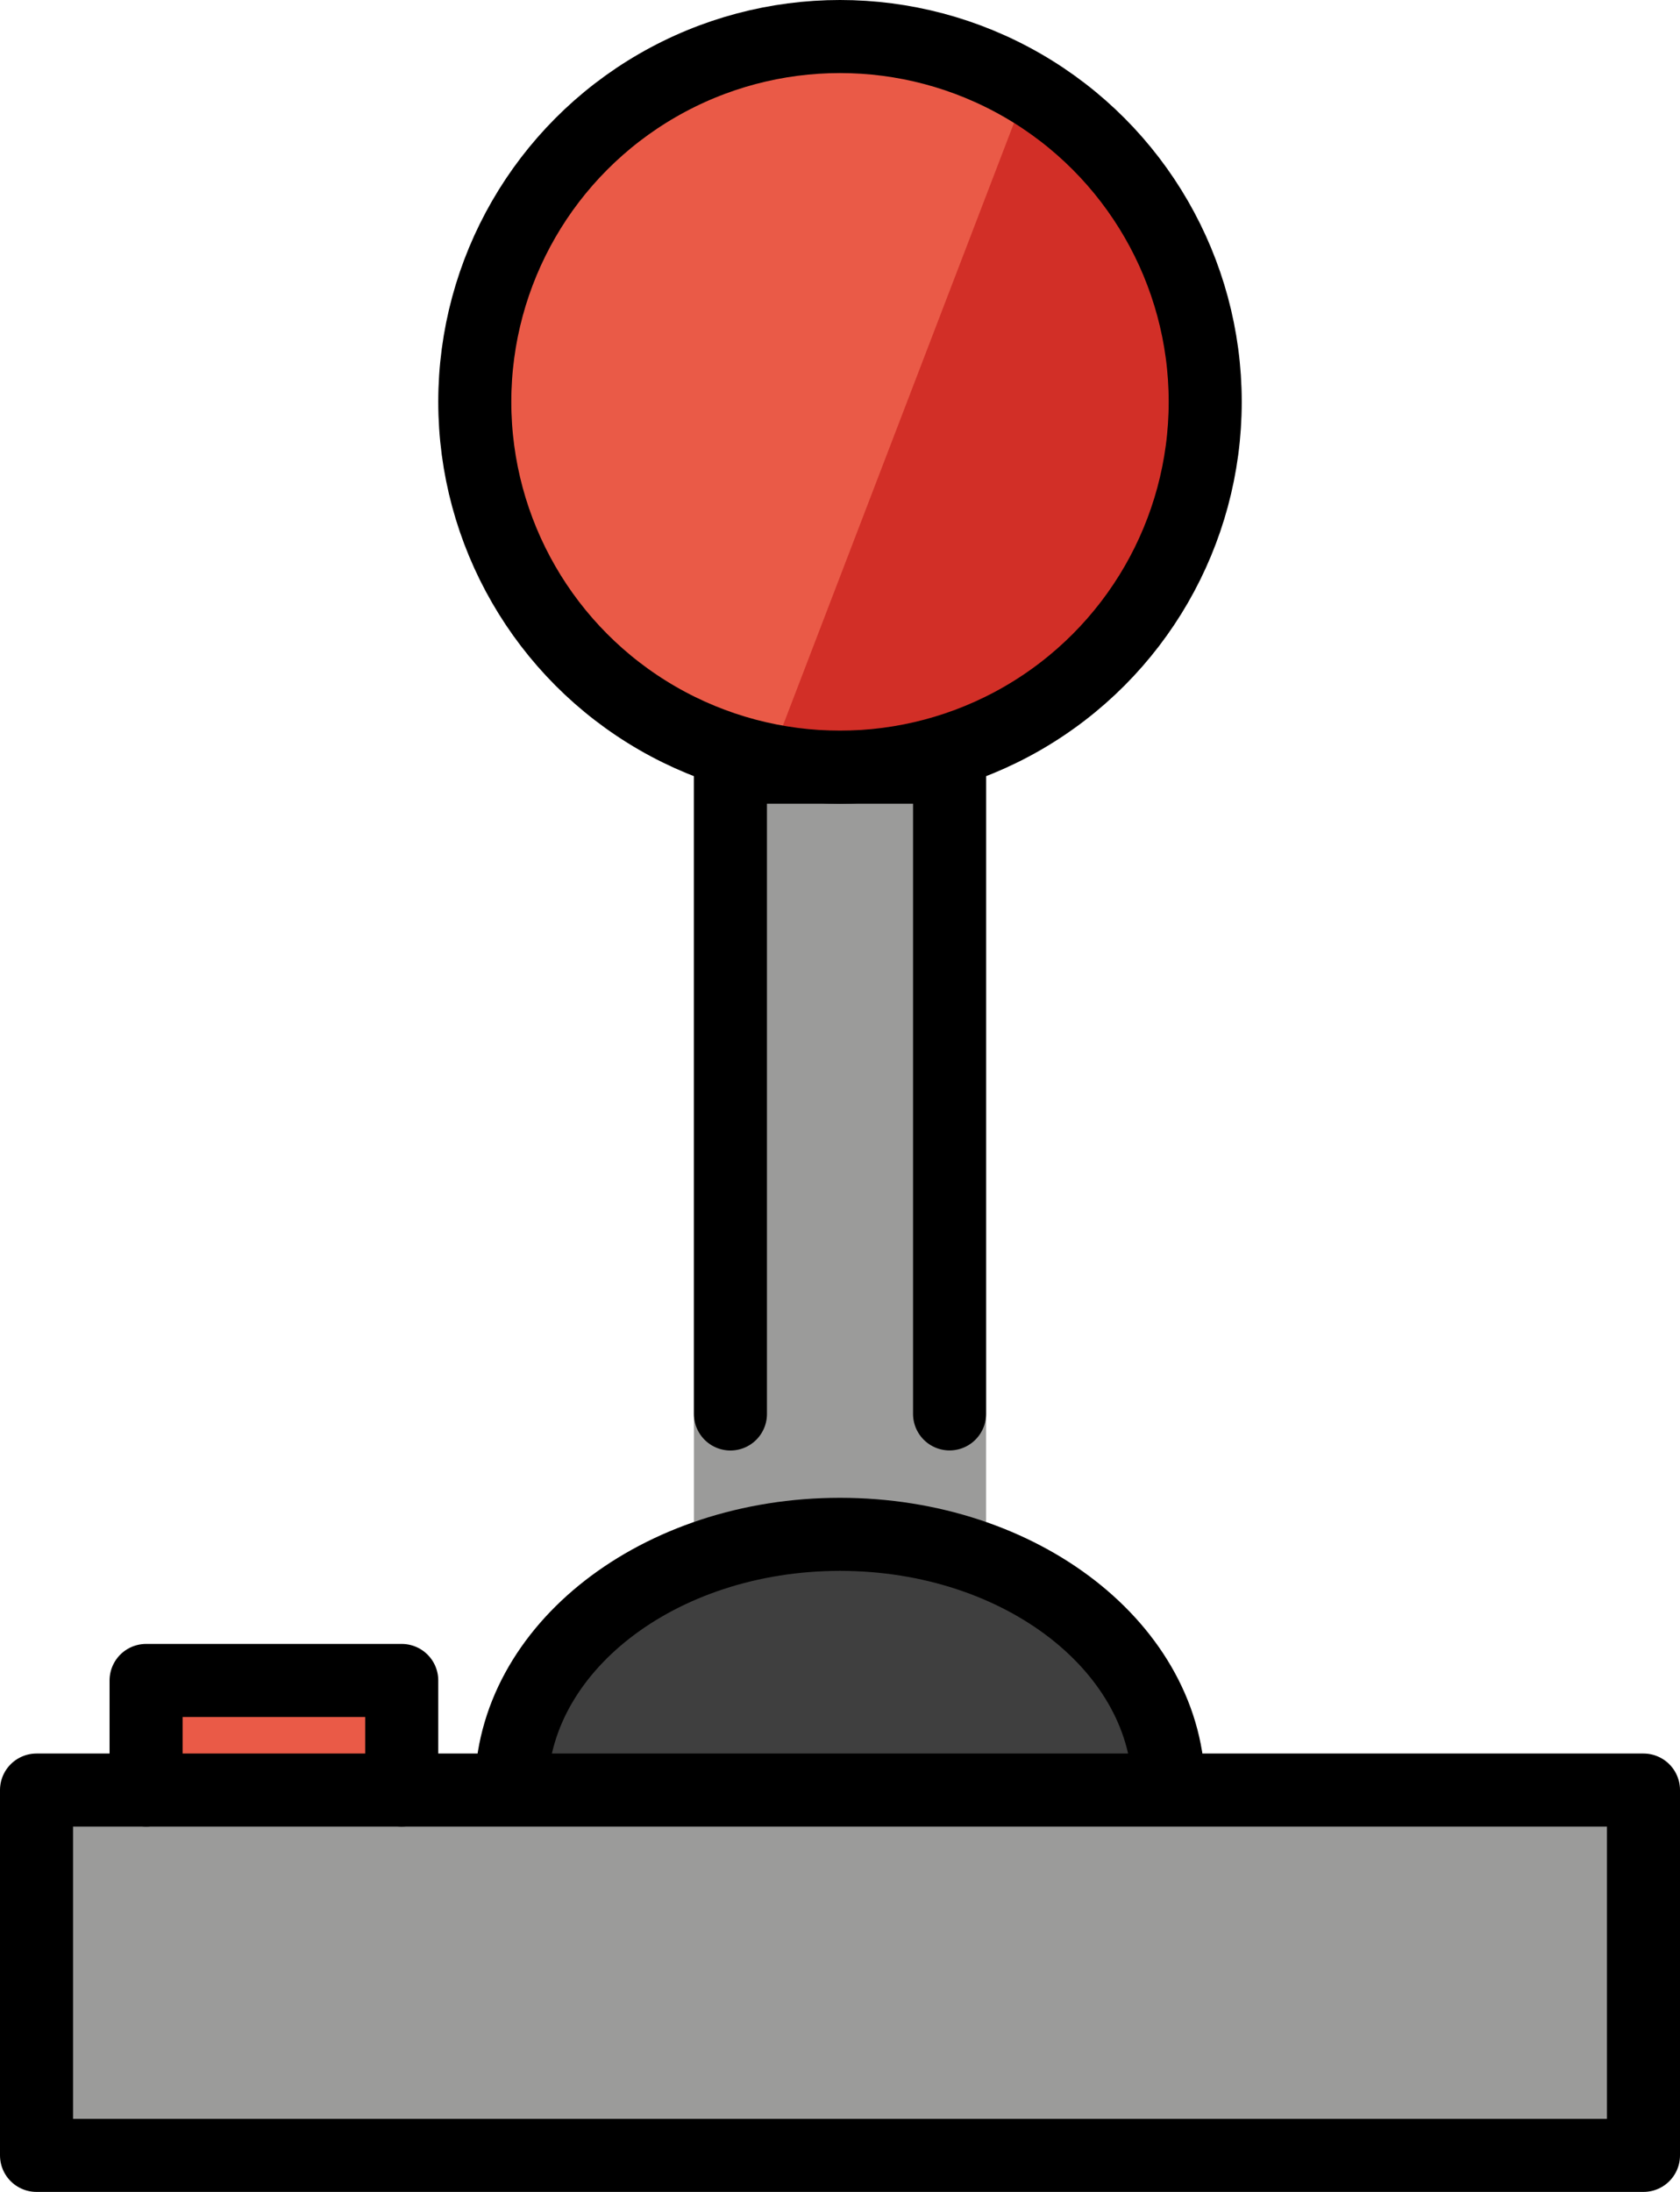 <?xml version="1.0" encoding="UTF-8" standalone="no"?>
<svg
   id="emoji"
   viewBox="0 0 46 60"
   version="1.1"
   sodipodi:docname="1f579.svg"
   width="46"
   height="60"
   xmlns:inkscape="http://www.inkscape.org/namespaces/inkscape"
   xmlns:sodipodi="http://sodipodi.sourceforge.net/DTD/sodipodi-0.dtd"
   xmlns="http://www.w3.org/2000/svg"
   xmlns:svg="http://www.w3.org/2000/svg">
  <defs
     id="defs4" />
  <sodipodi:namedview
     id="namedview4"
     pagecolor="#ffffff"
     bordercolor="#000000"
     borderopacity="0.25"
     inkscape:showpageshadow="2"
     inkscape:pageopacity="0.0"
     inkscape:pagecheckerboard="0"
     inkscape:deskcolor="#d1d1d1" />
  <g
     id="color"
     transform="translate(-13,-6)">
    <polyline
       fill="#ea5a47"
       points="17 55 17 52 24 52 24 55"
       id="polyline1" />
    <circle
       cx="36"
       cy="17"
       r="10"
       fill="#ea5a47"
       id="circle1" />
    <path
       fill="#3f3f3f"
       d="m 27,55 c 0,-3.866 4.029,-7 9,-7 4.971,0 9,3.134 9,7"
       id="path1" />
    <rect
       x="33"
       y="27"
       width="6"
       height="21"
       fill="#9b9b9a"
       stroke="#9b9b9a"
       stroke-linecap="round"
       stroke-linejoin="round"
       stroke-width="2"
       id="rect1" />
    <rect
       x="14"
       y="55"
       width="44"
       height="10"
       fill="#9b9b9a"
       id="rect2" />
    <path
       fill="#d22f27"
       d="m 41,8.75 -6.78,17.677 2.688,-0.199 c 1.995,-0.147 3.87,-1.006 5.284,-2.421 l 0.854,-0.854 c 1.26,-1.26 2.024,-2.931 2.154,-4.709 L 45.275,17.216 C 45.409,15.376 44.843,13.553 43.69,12.112 L 41,8.75 Z"
       id="path2" />
  </g>
  <g
     id="line"
     transform="translate(-13,-6)">
    <rect
       x="14"
       y="55"
       width="44"
       height="10"
       fill="none"
       stroke="#000000"
       stroke-linecap="round"
       stroke-linejoin="round"
       stroke-width="2"
       id="rect3" />
    <path
       fill="none"
       stroke="#000000"
       stroke-miterlimit="10"
       stroke-width="2"
       d="m 27,55 c 0,-3.866 4.029,-7 9,-7 4.971,0 9,3.134 9,7"
       id="path3" />
    <polyline
       fill="none"
       stroke="#000000"
       stroke-linecap="round"
       stroke-linejoin="round"
       stroke-width="2"
       points="17 55 17 52 24 52 24 55"
       id="polyline3" />
    <polyline
       fill="none"
       stroke="#000000"
       stroke-linecap="round"
       stroke-linejoin="round"
       stroke-width="2"
       points="39 44.703 39 44 39 27 33 27 33 44.705"
       id="polyline4" />
    <circle
       cx="36"
       cy="17"
       r="10"
       fill="none"
       stroke="#000000"
       stroke-miterlimit="10"
       stroke-width="2"
       id="circle4" />
  </g>
</svg>
